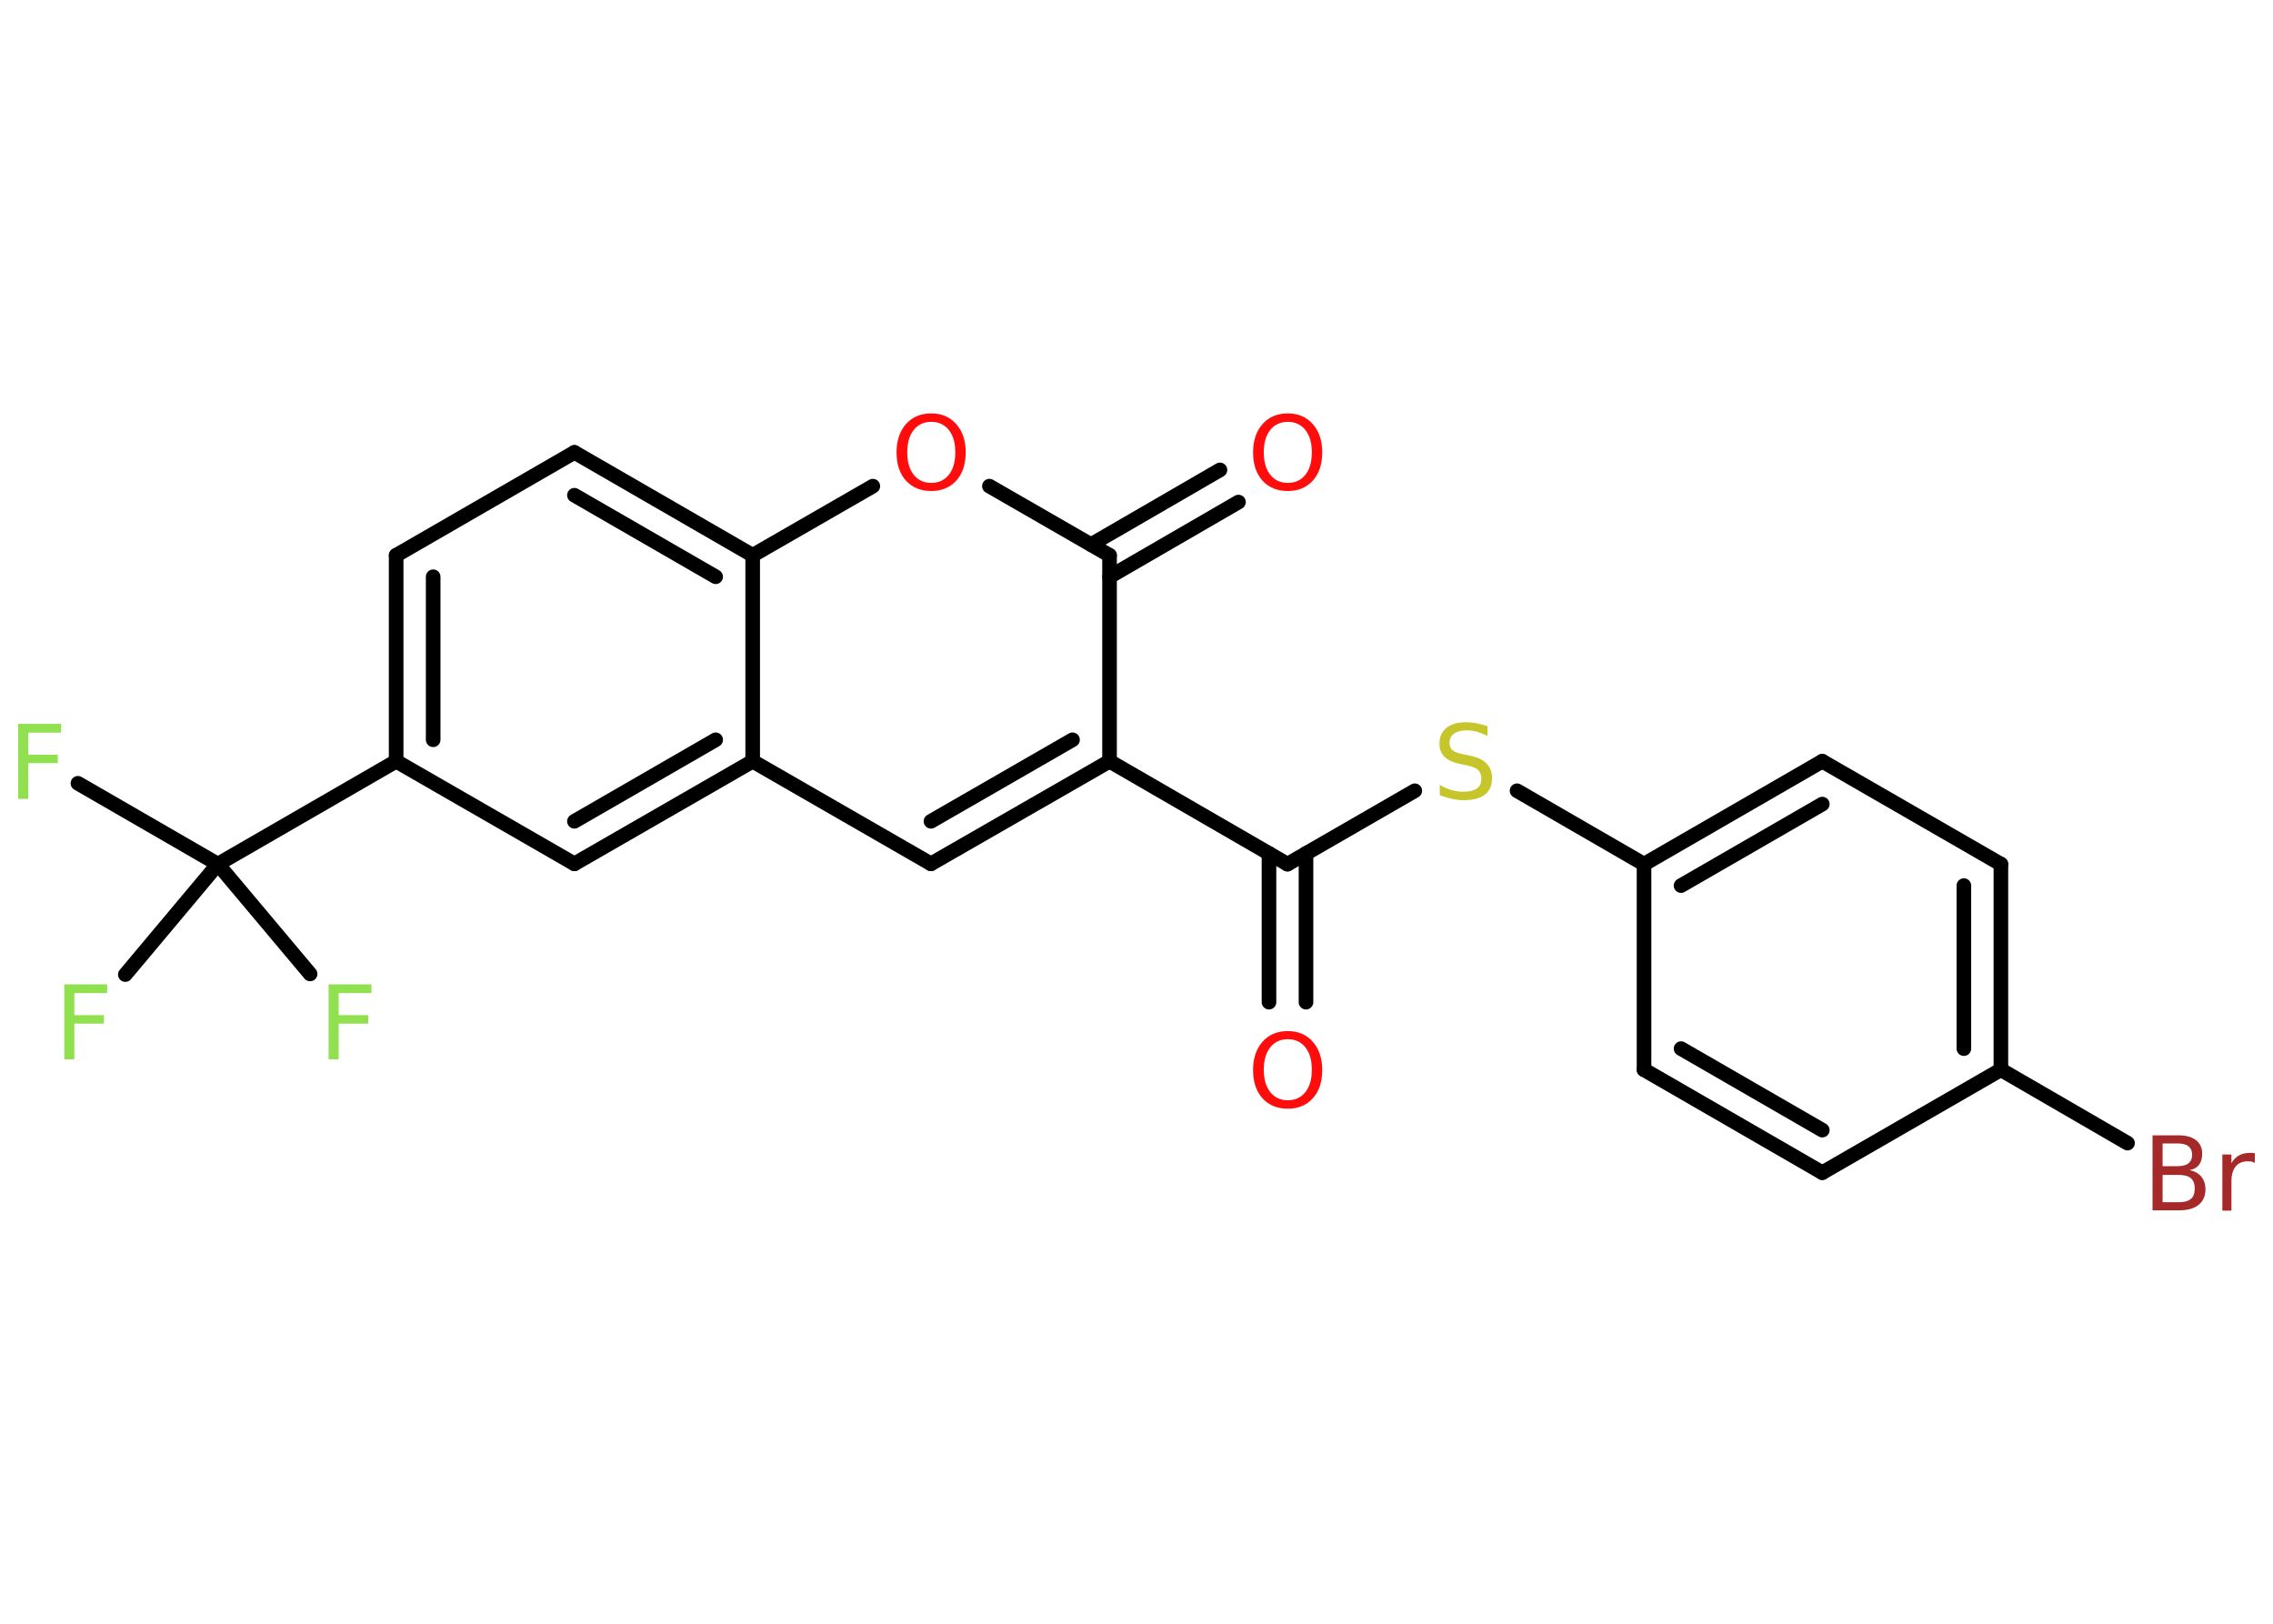 <?xml version='1.0' encoding='UTF-8'?>
<!DOCTYPE svg PUBLIC "-//W3C//DTD SVG 1.1//EN" "http://www.w3.org/Graphics/SVG/1.1/DTD/svg11.dtd">
<svg version='1.2' xmlns='http://www.w3.org/2000/svg' xmlns:xlink='http://www.w3.org/1999/xlink' width='70.0mm' height='50.0mm' viewBox='0 0 70.0 50.0'>
  <desc>Generated by the Chemistry Development Kit (http://github.com/cdk)</desc>
  <g stroke-linecap='round' stroke-linejoin='round' stroke='#000000' stroke-width='.45' fill='#90E050'>
    <rect x='.0' y='.0' width='70.0' height='50.0' fill='#FFFFFF' stroke='none'/>
    <g id='mol1' class='mol'>
      <g id='mol1bnd1' class='bond'>
        <line x1='39.08' y1='30.86' x2='39.08' y2='26.28'/>
        <line x1='40.22' y1='30.86' x2='40.22' y2='26.28'/>
      </g>
      <line id='mol1bnd2' class='bond' x1='39.65' y1='26.61' x2='43.57' y2='24.35'/>
      <line id='mol1bnd3' class='bond' x1='46.72' y1='24.35' x2='50.63' y2='26.61'/>
      <g id='mol1bnd4' class='bond'>
        <line x1='56.12' y1='23.44' x2='50.63' y2='26.61'/>
        <line x1='56.12' y1='24.76' x2='51.77' y2='27.27'/>
      </g>
      <line id='mol1bnd5' class='bond' x1='56.12' y1='23.44' x2='61.62' y2='26.61'/>
      <g id='mol1bnd6' class='bond'>
        <line x1='61.62' y1='32.94' x2='61.62' y2='26.61'/>
        <line x1='60.48' y1='32.29' x2='60.48' y2='27.27'/>
      </g>
      <line id='mol1bnd7' class='bond' x1='61.62' y1='32.94' x2='65.52' y2='35.2'/>
      <line id='mol1bnd8' class='bond' x1='61.62' y1='32.94' x2='56.12' y2='36.11'/>
      <g id='mol1bnd9' class='bond'>
        <line x1='50.63' y1='32.94' x2='56.12' y2='36.11'/>
        <line x1='51.77' y1='32.29' x2='56.12' y2='34.8'/>
      </g>
      <line id='mol1bnd10' class='bond' x1='50.63' y1='26.61' x2='50.63' y2='32.94'/>
      <line id='mol1bnd11' class='bond' x1='39.65' y1='26.61' x2='34.17' y2='23.44'/>
      <g id='mol1bnd12' class='bond'>
        <line x1='28.67' y1='26.6' x2='34.17' y2='23.44'/>
        <line x1='28.67' y1='25.29' x2='33.03' y2='22.78'/>
      </g>
      <line id='mol1bnd13' class='bond' x1='28.67' y1='26.6' x2='23.18' y2='23.44'/>
      <g id='mol1bnd14' class='bond'>
        <line x1='17.69' y1='26.6' x2='23.18' y2='23.44'/>
        <line x1='17.69' y1='25.29' x2='22.04' y2='22.78'/>
      </g>
      <line id='mol1bnd15' class='bond' x1='17.69' y1='26.6' x2='12.2' y2='23.44'/>
      <line id='mol1bnd16' class='bond' x1='12.2' y1='23.44' x2='6.71' y2='26.61'/>
      <line id='mol1bnd17' class='bond' x1='6.71' y1='26.61' x2='2.4' y2='24.12'/>
      <line id='mol1bnd18' class='bond' x1='6.71' y1='26.61' x2='3.86' y2='30.01'/>
      <line id='mol1bnd19' class='bond' x1='6.71' y1='26.61' x2='9.55' y2='29.99'/>
      <g id='mol1bnd20' class='bond'>
        <line x1='12.2' y1='17.1' x2='12.2' y2='23.44'/>
        <line x1='13.34' y1='17.76' x2='13.34' y2='22.78'/>
      </g>
      <line id='mol1bnd21' class='bond' x1='12.2' y1='17.1' x2='17.69' y2='13.93'/>
      <g id='mol1bnd22' class='bond'>
        <line x1='23.18' y1='17.1' x2='17.69' y2='13.93'/>
        <line x1='22.04' y1='17.76' x2='17.69' y2='15.25'/>
      </g>
      <line id='mol1bnd23' class='bond' x1='23.18' y1='23.44' x2='23.18' y2='17.1'/>
      <line id='mol1bnd24' class='bond' x1='23.18' y1='17.1' x2='26.88' y2='14.97'/>
      <line id='mol1bnd25' class='bond' x1='30.47' y1='14.97' x2='34.17' y2='17.1'/>
      <line id='mol1bnd26' class='bond' x1='34.17' y1='23.44' x2='34.17' y2='17.1'/>
      <g id='mol1bnd27' class='bond'>
        <line x1='33.6' y1='16.77' x2='37.57' y2='14.47'/>
        <line x1='34.17' y1='17.76' x2='38.14' y2='15.46'/>
      </g>
      <path id='mol1atm1' class='atom' d='M39.66 32.0q-.34 .0 -.54 .25q-.2 .25 -.2 .69q.0 .44 .2 .69q.2 .25 .54 .25q.34 .0 .54 -.25q.2 -.25 .2 -.69q.0 -.44 -.2 -.69q-.2 -.25 -.54 -.25zM39.66 31.75q.48 .0 .77 .33q.29 .33 .29 .87q.0 .55 -.29 .87q-.29 .32 -.77 .32q-.49 .0 -.78 -.32q-.29 -.32 -.29 -.87q.0 -.54 .29 -.87q.29 -.33 .78 -.33z' stroke='none' fill='#FF0D0D'/>
      <path id='mol1atm3' class='atom' d='M45.81 22.36v.3q-.17 -.08 -.33 -.13q-.16 -.04 -.31 -.04q-.25 .0 -.39 .1q-.14 .1 -.14 .28q.0 .15 .09 .23q.09 .08 .35 .13l.19 .04q.35 .07 .51 .24q.17 .17 .17 .45q.0 .33 -.22 .51q-.22 .17 -.66 .17q-.16 .0 -.35 -.04q-.18 -.04 -.38 -.11v-.32q.19 .11 .37 .16q.18 .05 .36 .05q.27 .0 .41 -.1q.14 -.1 .14 -.3q.0 -.17 -.1 -.27q-.1 -.09 -.34 -.14l-.19 -.04q-.35 -.07 -.5 -.22q-.16 -.15 -.16 -.41q.0 -.31 .21 -.48q.21 -.18 .59 -.18q.16 .0 .33 .03q.17 .03 .34 .09z' stroke='none' fill='#C6C62C'/>
      <path id='mol1atm8' class='atom' d='M66.6 36.17v.85h.5q.25 .0 .37 -.1q.12 -.1 .12 -.32q.0 -.22 -.12 -.32q-.12 -.1 -.37 -.1h-.5zM66.6 35.22v.69h.46q.23 .0 .34 -.09q.11 -.09 .11 -.26q.0 -.17 -.11 -.26q-.11 -.09 -.34 -.09h-.46zM66.29 34.96h.79q.36 .0 .55 .15q.19 .15 .19 .42q.0 .21 -.1 .34q-.1 .13 -.29 .16q.23 .05 .36 .2q.13 .16 .13 .39q.0 .31 -.21 .48q-.21 .17 -.6 .17h-.82v-2.3zM69.44 35.81q-.05 -.03 -.1 -.04q-.06 -.01 -.12 -.01q-.24 .0 -.37 .16q-.13 .16 -.13 .45v.91h-.28v-1.73h.28v.27q.09 -.16 .23 -.24q.14 -.08 .35 -.08q.03 .0 .06 .0q.03 .0 .08 .01v.29z' stroke='none' fill='#A62929'/>
      <path id='mol1atm17' class='atom' d='M.56 22.29h1.32v.27h-1.01v.68h.91v.26h-.91v1.1h-.31v-2.3z' stroke='none'/>
      <path id='mol1atm18' class='atom' d='M1.98 30.31h1.32v.27h-1.01v.68h.91v.26h-.91v1.1h-.31v-2.3z' stroke='none'/>
      <path id='mol1atm19' class='atom' d='M10.12 30.31h1.32v.27h-1.01v.68h.91v.26h-.91v1.1h-.31v-2.3z' stroke='none'/>
      <path id='mol1atm23' class='atom' d='M28.68 12.99q-.34 .0 -.54 .25q-.2 .25 -.2 .69q.0 .44 .2 .69q.2 .25 .54 .25q.34 .0 .54 -.25q.2 -.25 .2 -.69q.0 -.44 -.2 -.69q-.2 -.25 -.54 -.25zM28.68 12.73q.48 .0 .77 .33q.29 .33 .29 .87q.0 .55 -.29 .87q-.29 .32 -.77 .32q-.49 .0 -.78 -.32q-.29 -.32 -.29 -.87q.0 -.54 .29 -.87q.29 -.33 .78 -.33z' stroke='none' fill='#FF0D0D'/>
      <path id='mol1atm25' class='atom' d='M39.66 12.99q-.34 .0 -.54 .25q-.2 .25 -.2 .69q.0 .44 .2 .69q.2 .25 .54 .25q.34 .0 .54 -.25q.2 -.25 .2 -.69q.0 -.44 -.2 -.69q-.2 -.25 -.54 -.25zM39.66 12.73q.48 .0 .77 .33q.29 .33 .29 .87q.0 .55 -.29 .87q-.29 .32 -.77 .32q-.49 .0 -.78 -.32q-.29 -.32 -.29 -.87q.0 -.54 .29 -.87q.29 -.33 .78 -.33z' stroke='none' fill='#FF0D0D'/>
    </g>
  </g>
</svg>

